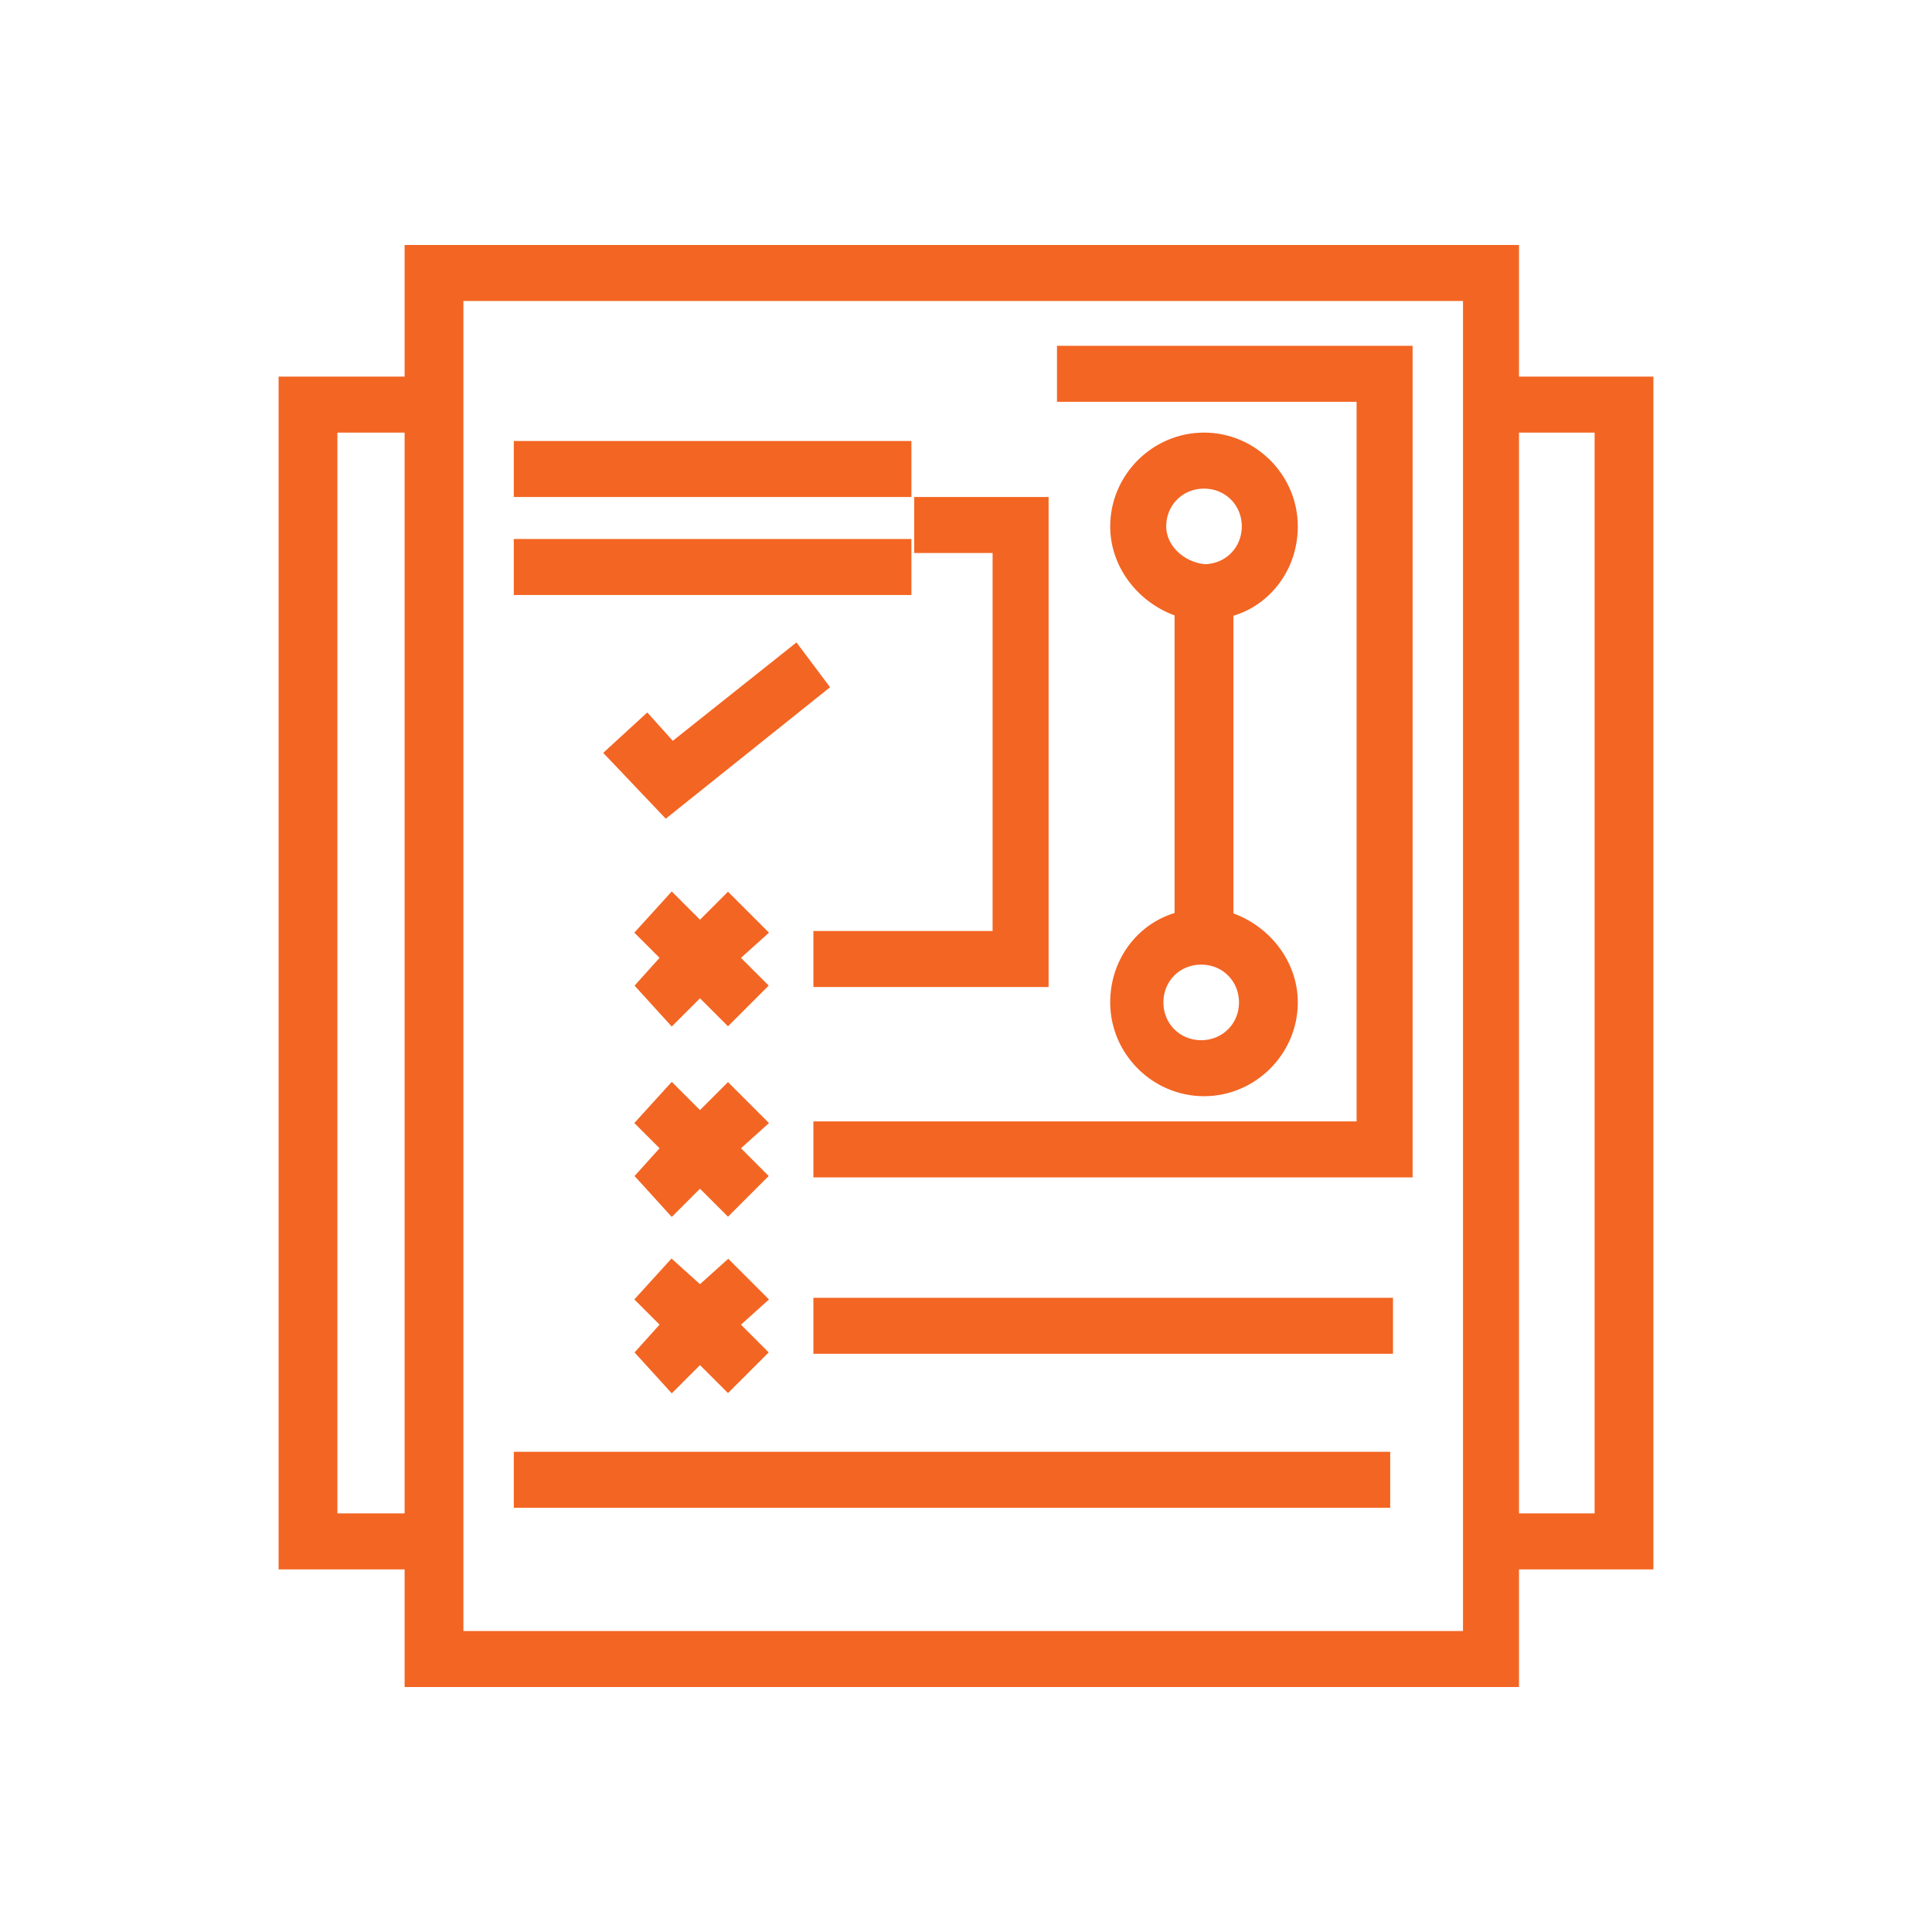 <?xml version="1.0" encoding="utf-8"?>
<!-- Generator: Adobe Illustrator 23.0.1, SVG Export Plug-In . SVG Version: 6.00 Build 0)  -->
<svg version="1.1" id="Layer_1" xmlns="http://www.w3.org/2000/svg" xmlns:xlink="http://www.w3.org/1999/xlink" x="0px" y="0px"
	 viewBox="0 0 69 69" style="enable-background:new 0 0 69 69;" xml:space="preserve">
<style type="text/css">
	.st0{fill:#F36523;stroke:#F36523;stroke-width:0.5;}
</style>
<g>
	<path class="st0" d="M58.7,13.7H54V9H14.7v4.7h-4.5v42.1h4.5V60H54v-4.2h4.8V13.7z M11.8,54.3V15.2h2.9v39.1H11.8z M52.4,58.5H16.3
		V10.5h36.2V58.5z M57.2,54.3H54V15.2h3.2V54.3z"/>
	<rect x="18.6" y="16" class="st0" width="13.7" height="1.5"/>
	<rect x="18.6" y="19.5" class="st0" width="13.7" height="1.5"/>
	<polygon class="st0" points="28.4,23.3 24,26.8 23.1,25.8 21.9,26.9 23.8,28.9 29.3,24.5 	"/>
	<polygon class="st0" points="26,32.2 25,33.2 24,32.2 23,33.3 23.9,34.2 23,35.2 24,36.3 25,35.3 26,36.3 27.1,35.2 26.1,34.2 
		27.1,33.3 	"/>
	<polygon class="st0" points="26,39 25,40 24,39 23,40.1 23.9,41 23,42 24,43.1 25,42.1 26,43.1 27.1,42 26.1,41 27.1,40.1 	"/>
	<polygon class="st0" points="26,45.3 25,46.2 24,45.3 23,46.4 23.9,47.3 23,48.3 24,49.4 25,48.4 26,49.4 27.1,48.3 26.1,47.3 
		27.1,46.4 	"/>
	<polygon class="st0" points="35.7,33.5 29.3,33.5 29.3,35 37.2,35 37.2,18 32.9,18 32.9,19.5 35.7,19.5 	"/>
	<polygon class="st0" points="48.7,40.3 29.3,40.3 29.3,41.8 50.2,41.8 50.2,12.6 38,12.6 38,14.1 48.7,14.1 	"/>
	<rect x="29.3" y="46.6" class="st0" width="20.2" height="1.5"/>
	<rect x="18.6" y="52.1" class="st0" width="30.8" height="1.5"/>
	<path class="st0" d="M39.9,35.8c0,1.7,1.4,3.1,3.1,3.1c1.7,0,3.1-1.4,3.1-3.1c0-1.4-1-2.6-2.3-3v-11c1.3-0.3,2.3-1.5,2.3-3
		c0-1.7-1.4-3.1-3.1-3.1c-1.7,0-3.1,1.4-3.1,3.1c0,1.4,1,2.6,2.3,3v11C40.9,33.1,39.9,34.3,39.9,35.8z M44.5,35.8
		c0,0.9-0.7,1.6-1.6,1.6c-0.9,0-1.6-0.7-1.6-1.6c0-0.9,0.7-1.6,1.6-1.6C43.8,34.2,44.5,34.9,44.5,35.8z M41.4,18.8
		c0-0.9,0.7-1.6,1.6-1.6c0.9,0,1.6,0.7,1.6,1.6s-0.7,1.6-1.6,1.6C42.1,20.3,41.4,19.6,41.4,18.8z"/>
</g>
</svg>
